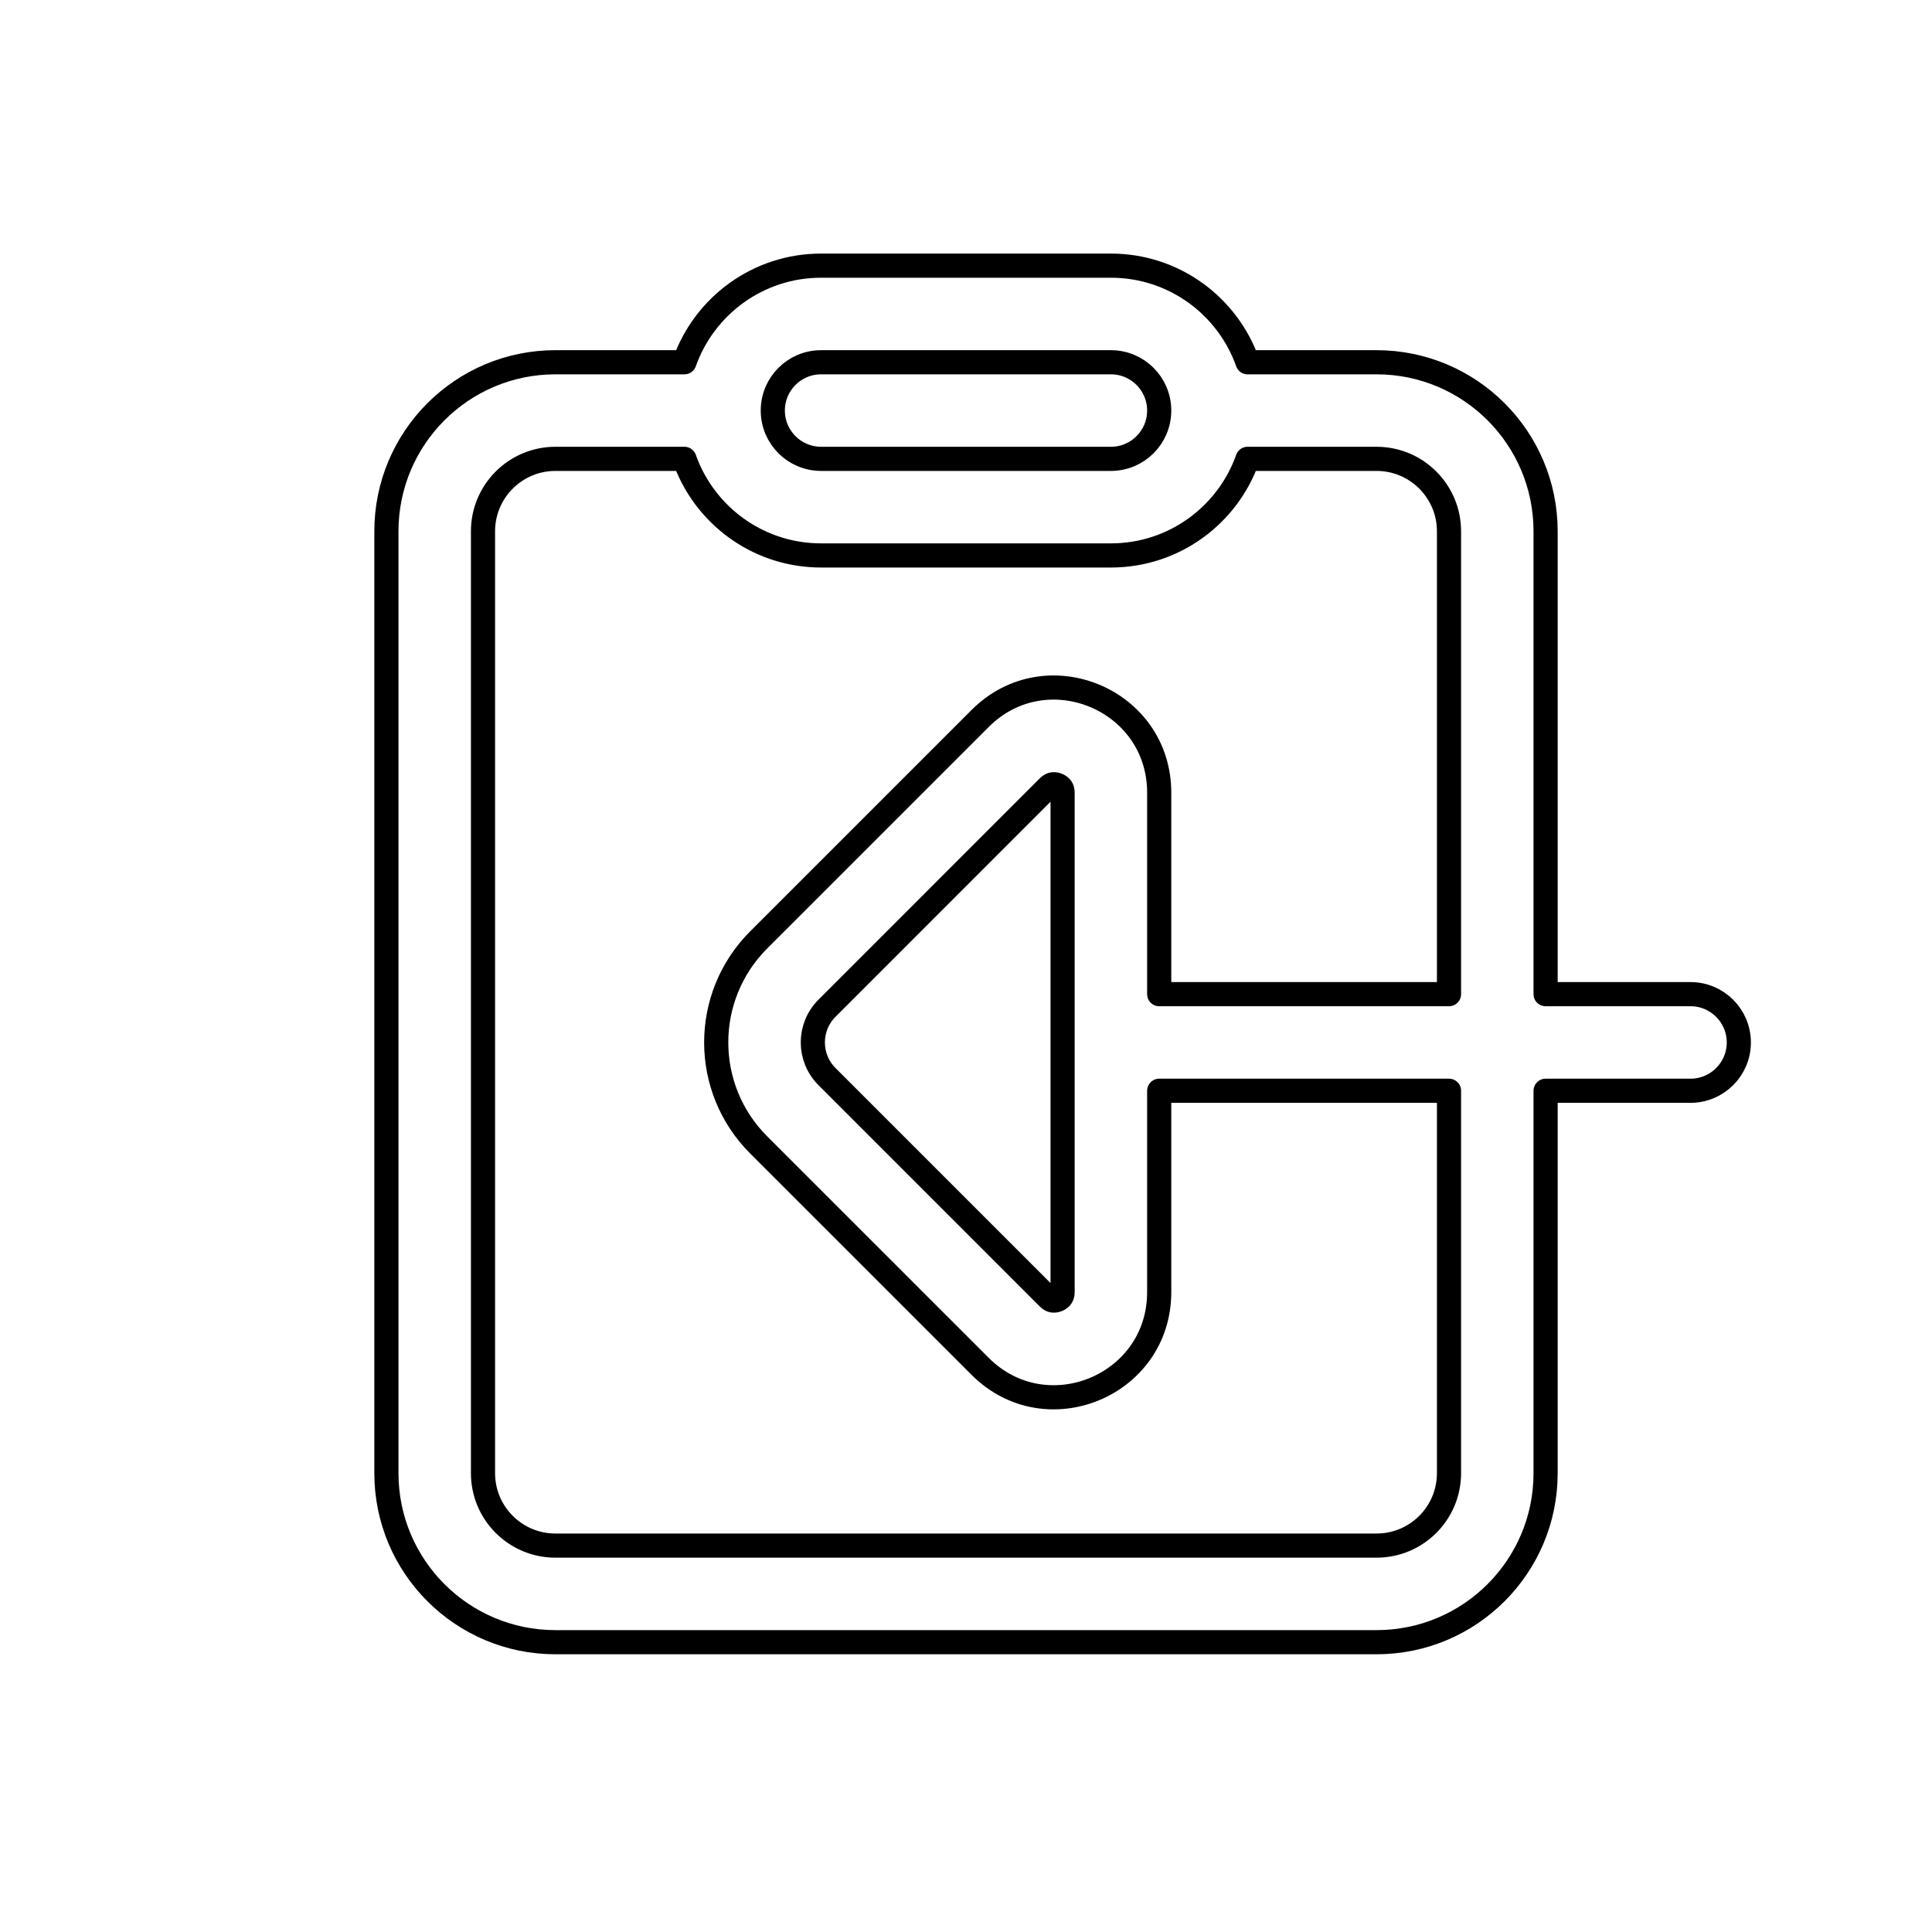 <svg viewBox="0 0 80 80" fill="none">
  <path fill-rule="evenodd" clip-rule="evenodd" d="M64 61V45.166H70.001C71.105 45.166 72.001 44.271 72.001 43.166C72.001 42.061 71.105 41.166 70.001 41.166H64V22C64 18.134 60.866 15 57 15H51.659C50.835 12.67 48.612 11 46 11H34C31.388 11 29.165 12.67 28.341 15H23C19.134 15 16 18.134 16 22V61C16 64.866 19.134 68 23 68H57C60.866 68 64 64.866 64 61ZM28.341 19H23C21.343 19 20 20.343 20 22V61C20 62.657 21.343 64 23 64H57C58.657 64 60 62.657 60 61V45.166H48V53.507C48 57.377 43.322 59.314 40.586 56.578L31.414 47.407C29.071 45.064 29.071 41.265 31.414 38.921L40.586 29.75C43.322 27.014 48 28.952 48 32.821V41.166L60 41.166V22C60 20.343 58.657 19 57 19H51.659C50.835 21.33 48.612 23 46 23H34C31.515 23 29.382 21.489 28.471 19.335C28.425 19.225 28.381 19.113 28.341 19ZM44 32.821C44 32.716 43.973 32.661 43.948 32.626C43.916 32.581 43.863 32.535 43.788 32.504C43.713 32.473 43.643 32.468 43.589 32.477C43.547 32.485 43.488 32.504 43.414 32.578L34.243 41.75C33.462 42.531 33.462 43.797 34.243 44.578L43.414 53.75C43.488 53.824 43.547 53.843 43.589 53.851C43.643 53.86 43.713 53.855 43.788 53.824C43.863 53.793 43.916 53.747 43.948 53.702C43.973 53.667 44 53.612 44 53.507V32.821ZM48 17C48 15.895 47.105 15 46 15H34C32.895 15 32 15.895 32 17C32 18.105 32.895 19 34 19H46C47.105 19 48 18.105 48 17Z" stroke="currentColor" stroke-linecap="round" stroke-linejoin="round" />
</svg>
